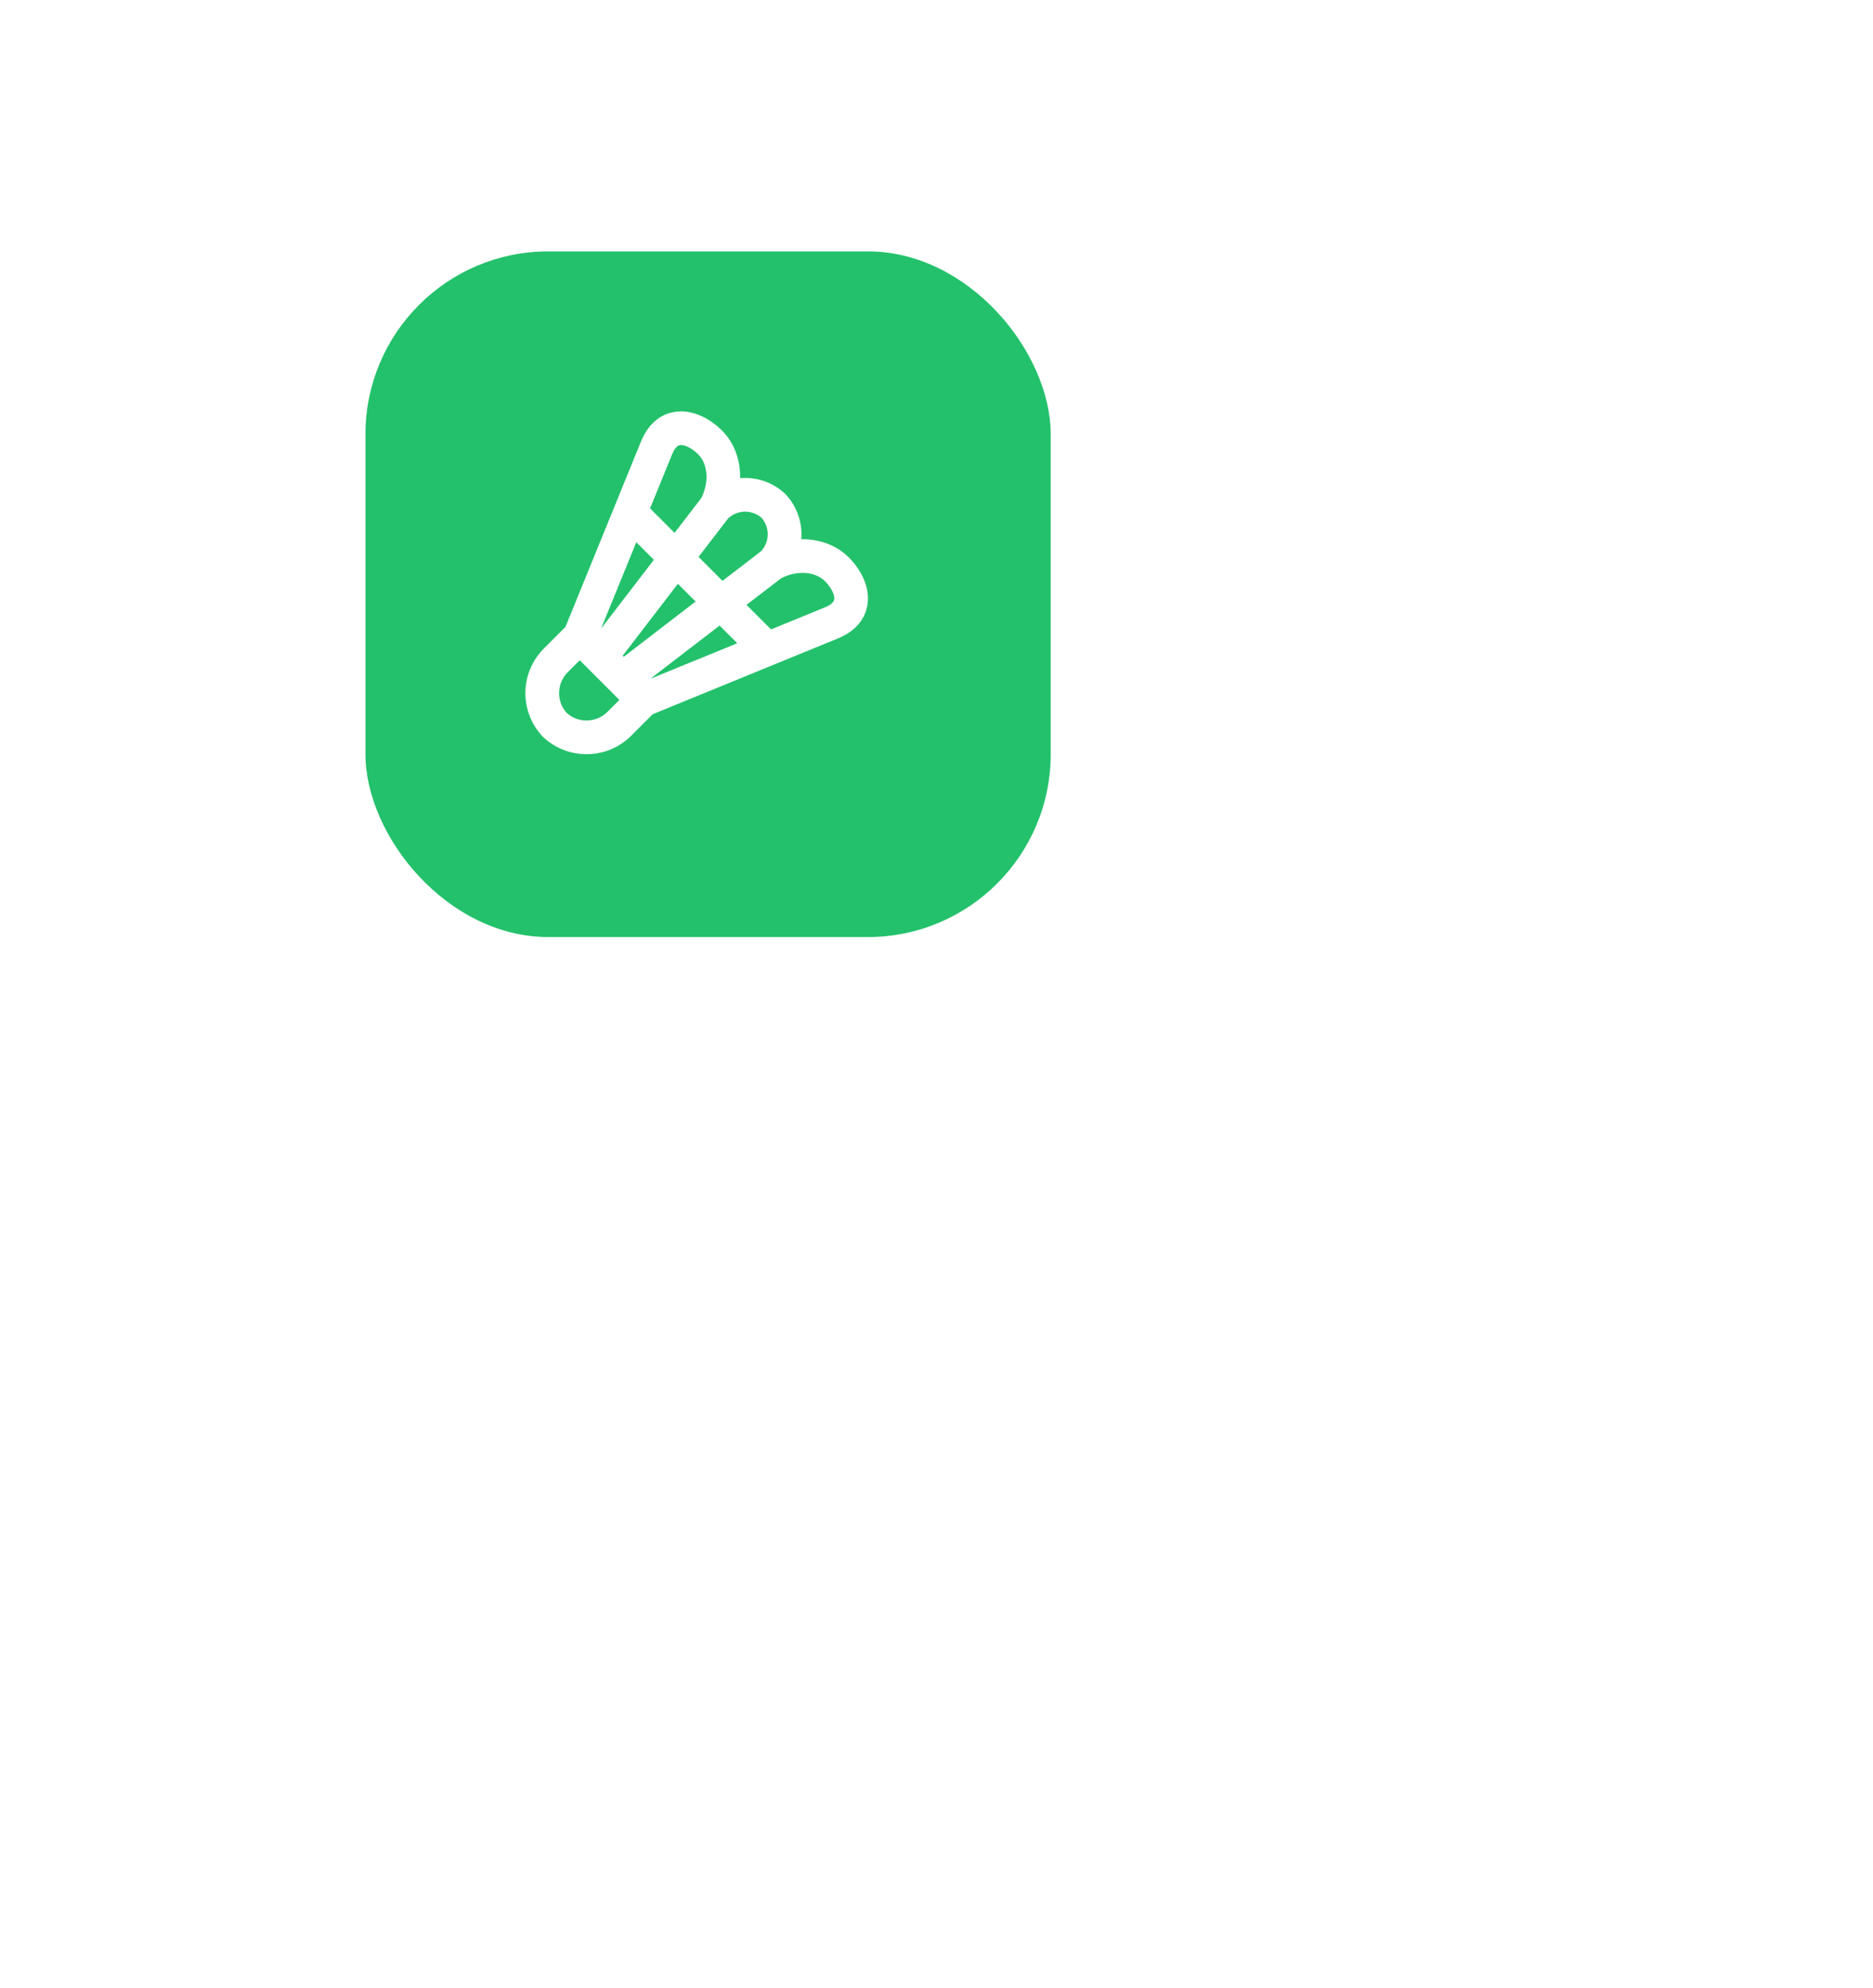 <svg width="82" height="87" viewBox="0 0 82 87" fill="none" xmlns="http://www.w3.org/2000/svg">
<g filter="url(#filter0_d_1251_40947)">
<path fill-rule="evenodd" clip-rule="evenodd" d="M20 5C14.477 5 10 9.477 10 15V37C10 42.523 14.477 47 20 47H24.996L29.233 51.234C30.209 52.21 31.791 52.21 32.767 51.234L37.004 47H42C47.523 47 52 42.523 52 37V15C52 9.477 47.523 5 42 5H20Z" fill="white"/>
</g>
<rect x="16" y="11" width="30" height="30" rx="8" fill="#23C16B"/>
<g clip-path="url(#clip0_1251_40947)">
<path d="M24.755 27.431L23.818 28.368C22.756 29.429 22.726 31.121 23.749 32.219C23.761 32.232 23.773 32.245 23.786 32.256C24.301 32.736 24.972 33 25.677 33C26.418 33 27.114 32.712 27.638 32.188L28.575 31.251L33.855 29.091C33.858 29.091 33.86 29.09 33.862 29.089L36.677 27.938C37.582 27.568 37.877 26.969 37.965 26.532C38.105 25.835 37.803 25.033 37.157 24.387C36.622 23.852 35.868 23.582 35.078 23.594C35.137 22.901 34.913 22.188 34.403 21.637C34.39 21.622 34.376 21.609 34.362 21.596C33.81 21.086 33.097 20.862 32.404 20.921C32.417 20.13 32.147 19.377 31.612 18.842C31.07 18.3 30.419 18 29.811 18C29.695 18 29.579 18.011 29.467 18.034C29.029 18.122 28.431 18.417 28.061 19.323L26.912 22.139C26.911 22.141 26.91 22.143 26.91 22.145L24.755 27.431ZM28.472 29.701L31.504 27.372L32.277 28.145L28.472 29.701ZM27.311 28.735L27.263 28.688L29.678 25.545L30.453 26.321L27.311 28.735ZM26.317 27.501L27.857 23.724L28.627 24.495L26.317 27.501ZM26.596 31.146C26.351 31.391 26.024 31.527 25.677 31.527C25.355 31.527 25.048 31.409 24.81 31.196C24.348 30.681 24.368 29.901 24.86 29.409L25.381 28.889L27.117 30.625L26.596 31.146ZM36.115 25.428C36.44 25.754 36.553 26.078 36.52 26.241C36.488 26.401 36.255 26.518 36.119 26.574L33.756 27.54L32.682 26.466L34.205 25.297C34.89 24.949 35.687 25.001 36.115 25.428ZM33.341 22.658C33.712 23.081 33.7 23.712 33.314 24.123L31.631 25.416L30.583 24.367L31.876 22.684C32.286 22.299 32.917 22.287 33.341 22.658ZM29.425 19.879C29.48 19.743 29.597 19.51 29.757 19.478C29.92 19.445 30.245 19.558 30.57 19.884C30.998 20.312 31.05 21.108 30.702 21.794L29.532 23.316L28.46 22.244L29.425 19.879Z" fill="white"/>
</g>
<defs>
<filter id="filter0_d_1251_40947" x="0" y="0" width="82" height="86.966" filterUnits="userSpaceOnUse" color-interpolation-filters="sRGB">
<feFlood flood-opacity="0" result="BackgroundImageFix"/>
<feColorMatrix in="SourceAlpha" type="matrix" values="0 0 0 0 0 0 0 0 0 0 0 0 0 0 0 0 0 0 127 0" result="hardAlpha"/>
<feOffset dx="10" dy="15"/>
<feGaussianBlur stdDeviation="10"/>
<feColorMatrix type="matrix" values="0 0 0 0 0.827 0 0 0 0 0.82 0 0 0 0 0.847 0 0 0 0.45 0"/>
<feBlend mode="normal" in2="BackgroundImageFix" result="effect1_dropShadow_1251_40947"/>
<feBlend mode="normal" in="SourceGraphic" in2="effect1_dropShadow_1251_40947" result="shape"/>
</filter>
<clipPath id="clip0_1251_40947">
<rect width="15" height="15" fill="white" transform="translate(23 18)"/>
</clipPath>
</defs>
</svg>
